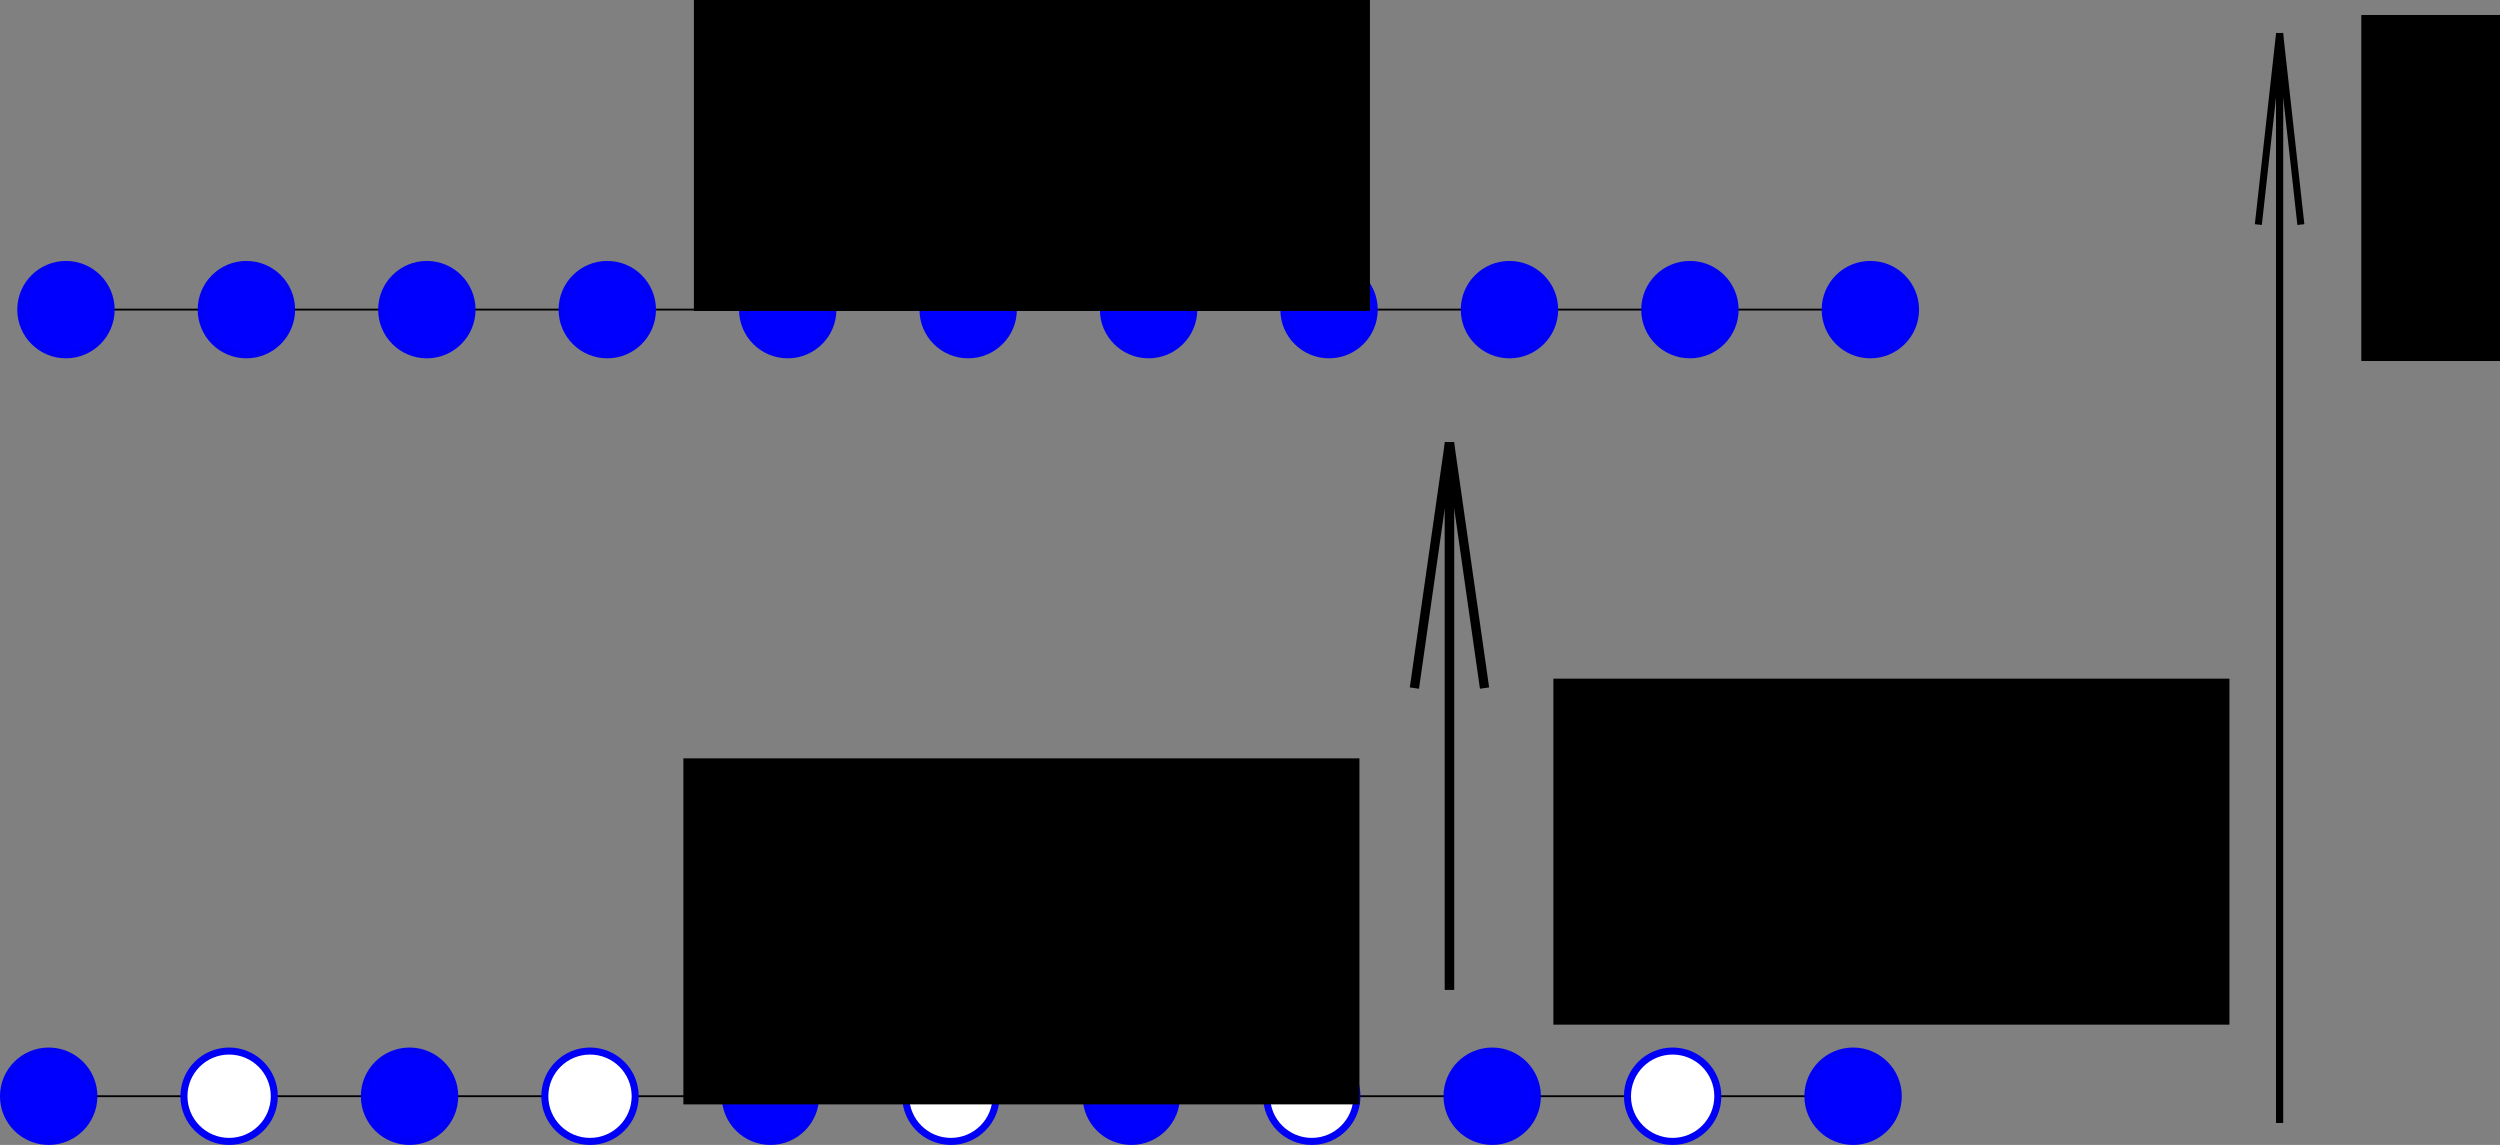 <?xml version="1.0" encoding="UTF-8" standalone="no"?>
<!-- Created with Inkscape (http://www.inkscape.org/) -->

<svg
   xmlns:dc="http://purl.org/dc/elements/1.1/"
   xmlns:cc="http://creativecommons.org/ns#"
   xmlns:rdf="http://www.w3.org/1999/02/22-rdf-syntax-ns#"
   xmlns:svg="http://www.w3.org/2000/svg"
   xmlns="http://www.w3.org/2000/svg"
   xmlns:sodipodi="http://sodipodi.sourceforge.net/DTD/sodipodi-0.dtd"
   xmlns:inkscape="http://www.inkscape.org/namespaces/inkscape"
   width="355.584mm"
   height="162.846mm"
   viewBox="0 0 355.584 162.846"
   version="1.1"
   id="svg8"
   inkscape:version="0.92.5 (2060ec1f9f, 2020-04-08)"
   sodipodi:docname="nearestanti.svg">
  <rect x="0" y="0" width="355.584" height="162.846" fill="#808080" stroke="none"/>
  <defs
     id="defs2">
    <inkscape:path-effect
       only_selected="false"
       apply_with_weight="true"
       apply_no_weight="true"
       helper_size="0"
       steps="2"
       weight="33.333"
       is_visible="true"
       id="path-effect1067"
       effect="bspline" />
    <inkscape:path-effect
       only_selected="false"
       apply_with_weight="true"
       apply_no_weight="true"
       helper_size="0"
       steps="2"
       weight="33.333"
       is_visible="true"
       id="path-effect982"
       effect="bspline" />
    <inkscape:path-effect
       only_selected="false"
       apply_with_weight="true"
       apply_no_weight="true"
       helper_size="0"
       steps="2"
       weight="33.333"
       is_visible="true"
       id="path-effect12"
       effect="bspline" />
    <inkscape:path-effect
       only_selected="false"
       apply_with_weight="true"
       apply_no_weight="true"
       helper_size="0"
       steps="2"
       weight="33.333"
       is_visible="true"
       id="path-effect12-9"
       effect="bspline" />
    <inkscape:path-effect
       only_selected="false"
       apply_with_weight="true"
       apply_no_weight="true"
       helper_size="0"
       steps="2"
       weight="33.333"
       is_visible="true"
       id="path-effect982-8"
       effect="bspline" />
    <inkscape:path-effect
       only_selected="false"
       apply_with_weight="true"
       apply_no_weight="true"
       helper_size="0"
       steps="2"
       weight="33.333"
       is_visible="true"
       id="path-effect982-0"
       effect="bspline" />
    <inkscape:path-effect
       only_selected="false"
       apply_with_weight="true"
       apply_no_weight="true"
       helper_size="0"
       steps="2"
       weight="33.333"
       is_visible="true"
       id="path-effect982-8-9"
       effect="bspline" />
    <inkscape:path-effect
       only_selected="false"
       apply_with_weight="true"
       apply_no_weight="true"
       helper_size="0"
       steps="2"
       weight="33.333"
       is_visible="true"
       id="path-effect1067-9"
       effect="bspline" />
  </defs>
  <sodipodi:namedview
     id="base"
     pagecolor="#ffffff"
     bordercolor="#666666"
     borderopacity="1.0"
     inkscape:pageopacity="0.0"
     inkscape:pageshadow="2"
     inkscape:zoom="0.35"
     inkscape:cx="1357.6841"
     inkscape:cy="290.59813"
     inkscape:document-units="mm"
     inkscape:current-layer="layer1-3"
     showgrid="false"
     inkscape:window-width="1366"
     inkscape:window-height="703"
     inkscape:window-x="0"
     inkscape:window-y="0"
     inkscape:window-maximized="1" />
  <g
     inkscape:label="Layer 1"
     inkscape:groupmode="layer"
     id="layer1"
     transform="translate(253.387,-62.874)">
    <g
       transform="translate(-41.788,-4.122)"
       id="layer1-3"
       inkscape:label="Layer 1">
      <path
         transform="translate(0,-55.185)"
         inkscape:original-d="M -204.86309,166.22024 H 60.47619"
         inkscape:path-effect="#path-effect12"
         inkscape:connector-curvature="0"
         id="path10"
         d="m -204.863,166.22 c 0,0 265.339,0 265.339,0"
         style="fill:none;stroke:#000000;stroke-width:0.265px;stroke-linecap:butt;stroke-linejoin:miter;stroke-opacity:1" />
      <circle
         r="6.426"
         cy="111.036"
         cx="-202.217"
         id="path14"
         style="opacity:1;fill:#0000ff;fill-opacity:1;stroke:#0000f6;stroke-width:1;stroke-miterlimit:4;stroke-dasharray:none;stroke-dashoffset:0;stroke-opacity:1" />
      <circle
         r="6.426"
         cy="111.036"
         cx="-176.553"
         id="path14-3"
         style="opacity:1;fill:#0000ff;fill-opacity:1;stroke:#0000f6;stroke-width:1;stroke-miterlimit:4;stroke-dasharray:none;stroke-dashoffset:0;stroke-opacity:1" />
      <circle
         r="6.426"
         cy="111.036"
         cx="-150.888"
         id="path14-6"
         style="opacity:1;fill:#0000ff;fill-opacity:1;stroke:#0000f6;stroke-width:1;stroke-miterlimit:4;stroke-dasharray:none;stroke-dashoffset:0;stroke-opacity:1" />
      <circle
         r="6.426"
         cy="111.036"
         cx="-125.224"
         id="path14-7"
         style="opacity:1;fill:#0000ff;fill-opacity:1;stroke:#0000f6;stroke-width:1;stroke-miterlimit:4;stroke-dasharray:none;stroke-dashoffset:0;stroke-opacity:1" />
      <circle
         r="6.426"
         cy="111.036"
         cx="-99.559"
         id="path14-5"
         style="opacity:1;fill:#0000ff;fill-opacity:1;stroke:#0000f6;stroke-width:1;stroke-miterlimit:4;stroke-dasharray:none;stroke-dashoffset:0;stroke-opacity:1" />
      <circle
         r="6.426"
         cy="111.036"
         cx="-73.894"
         id="path14-35"
         style="opacity:1;fill:#0000ff;fill-opacity:1;stroke:#0000f6;stroke-width:1;stroke-miterlimit:4;stroke-dasharray:none;stroke-dashoffset:0;stroke-opacity:1" />
      <circle
         r="6.426"
         cy="111.036"
         cx="-48.23"
         id="path14-62"
         style="opacity:1;fill:#0000ff;fill-opacity:1;stroke:#0000f6;stroke-width:1;stroke-miterlimit:4;stroke-dasharray:none;stroke-dashoffset:0;stroke-opacity:1" />
      <circle
         r="6.426"
         cy="111.036"
         cx="-22.565"
         id="path14-9"
         style="opacity:1;fill:#0000ff;fill-opacity:1;stroke:#0000f6;stroke-width:1;stroke-miterlimit:4;stroke-dasharray:none;stroke-dashoffset:0;stroke-opacity:1" />
      <circle
         r="6.426"
         cy="111.036"
         cx="3.099"
         id="path14-1"
         style="opacity:1;fill:#0000ff;fill-opacity:1;stroke:#0000f6;stroke-width:1;stroke-miterlimit:4;stroke-dasharray:none;stroke-dashoffset:0;stroke-opacity:1" />
      <circle
         r="6.426"
         cy="111.036"
         cx="28.764"
         id="path14-2"
         style="opacity:1;fill:#0000ff;fill-opacity:1;stroke:#0000f6;stroke-width:1;stroke-miterlimit:4;stroke-dasharray:none;stroke-dashoffset:0;stroke-opacity:1" />
      <circle
         r="6.426"
         cy="111.036"
         cx="54.429"
         id="path14-70"
         style="opacity:1;fill:#0000ff;fill-opacity:1;stroke:#0000f6;stroke-width:1;stroke-miterlimit:4;stroke-dasharray:none;stroke-dashoffset:0;stroke-opacity:1" />
      <path
         inkscape:original-d="M -204.86309,166.22024 H 60.47619"
         inkscape:path-effect="#path-effect12-9"
         inkscape:connector-curvature="0"
         id="path10-3"
         d="m -204.863,166.22 c 0,0 265.339,0 265.339,0"
         style="fill:none;stroke:#000000;stroke-width:0.265px;stroke-linecap:butt;stroke-linejoin:miter;stroke-opacity:1"
         transform="translate(-2.457,56.696)" />
      <circle
         r="6.426"
         cy="222.917"
         cx="-204.674"
         id="path14-60"
         style="opacity:1;fill:#0000ff;fill-opacity:1;stroke:#0000f6;stroke-width:1;stroke-miterlimit:4;stroke-dasharray:none;stroke-dashoffset:0;stroke-opacity:1" />
      <circle
         r="6.426"
         cy="222.917"
         cx="-179.01"
         id="path14-3-6"
         style="opacity:1;fill:#ffffff;fill-opacity:1;stroke:#0000f6;stroke-width:1;stroke-miterlimit:4;stroke-dasharray:none;stroke-dashoffset:0;stroke-opacity:1" />
      <circle
         r="6.426"
         cy="222.917"
         cx="-153.345"
         id="path14-6-2"
         style="opacity:1;fill:#0000ff;fill-opacity:1;stroke:#0000f6;stroke-width:1;stroke-miterlimit:4;stroke-dasharray:none;stroke-dashoffset:0;stroke-opacity:1" />
      <circle
         r="6.426"
         cy="222.917"
         cx="-127.68"
         id="path14-7-6"
         style="opacity:1;fill:#ffffff;fill-opacity:1;stroke:#0000f6;stroke-width:1;stroke-miterlimit:4;stroke-dasharray:none;stroke-dashoffset:0;stroke-opacity:1" />
      <circle
         r="6.426"
         cy="222.917"
         cx="-102.016"
         id="path14-5-1"
         style="opacity:1;fill:#0000ff;fill-opacity:1;stroke:#0000f6;stroke-width:1;stroke-miterlimit:4;stroke-dasharray:none;stroke-dashoffset:0;stroke-opacity:1" />
      <circle
         r="6.426"
         cy="222.917"
         cx="-76.351"
         id="path14-35-8"
         style="opacity:1;fill:#ffffff;fill-opacity:1;stroke:#0000f6;stroke-width:1;stroke-miterlimit:4;stroke-dasharray:none;stroke-dashoffset:0;stroke-opacity:1" />
      <circle
         r="6.426"
         cy="222.917"
         cx="-50.687"
         id="path14-62-7"
         style="opacity:1;fill:#0000ff;fill-opacity:1;stroke:#0000f6;stroke-width:1;stroke-miterlimit:4;stroke-dasharray:none;stroke-dashoffset:0;stroke-opacity:1" />
      <circle
         r="6.426"
         cy="222.917"
         cx="-25.022"
         id="path14-9-9"
         style="opacity:1;fill:#ffffff;fill-opacity:1;stroke:#0000f6;stroke-width:1;stroke-miterlimit:4;stroke-dasharray:none;stroke-dashoffset:0;stroke-opacity:1" />
      <circle
         r="6.426"
         cy="222.917"
         cx="0.643"
         id="path14-1-2"
         style="opacity:1;fill:#0000ff;fill-opacity:1;stroke:#0000f6;stroke-width:1;stroke-miterlimit:4;stroke-dasharray:none;stroke-dashoffset:0;stroke-opacity:1" />
      <circle
         r="6.426"
         cy="222.917"
         cx="26.307"
         id="path14-2-0"
         style="opacity:1;fill:#ffffff;fill-opacity:1;stroke:#0000f6;stroke-width:1;stroke-miterlimit:4;stroke-dasharray:none;stroke-dashoffset:0;stroke-opacity:1" />
      <circle
         r="6.426"
         cy="222.917"
         cx="51.972"
         id="path14-70-2"
         style="opacity:1;fill:#0000ff;fill-opacity:1;stroke:#0000f6;stroke-width:1;stroke-miterlimit:4;stroke-dasharray:none;stroke-dashoffset:0;stroke-opacity:1" />
      <flowRoot
         transform="matrix(0.265,0,0,0.265,56.696,-6.804)"
         style="font-style:italic;font-variant:normal;font-weight:normal;font-stretch:normal;font-size:85.333px;line-height:1.25;font-family:'Times New Roman';-inkscape-font-specification:'Times New Roman, Italic';font-variant-ligatures:normal;font-variant-caps:normal;font-variant-numeric:normal;font-feature-settings:normal;text-align:start;letter-spacing:0px;word-spacing:0px;writing-mode:lr-tb;text-anchor:start;fill:#000000;fill-opacity:1;stroke:none"
         id="flowRoot941"
         xml:space="preserve"><flowRegion
           id="flowRegion943"
           style="font-style:italic;font-variant:normal;font-weight:normal;font-stretch:normal;font-size:85.333px;font-family:'Times New Roman';-inkscape-font-specification:'Times New Roman, Italic';font-variant-ligatures:normal;font-variant-caps:normal;font-variant-numeric:normal;font-feature-settings:normal;text-align:start;writing-mode:lr-tb;text-anchor:start"><rect
             y="259.663"
             x="-640"
             height="185.714"
             width="362.857"
             id="rect945"
             style="font-style:italic;font-variant:normal;font-weight:normal;font-stretch:normal;font-size:85.333px;font-family:'Times New Roman';-inkscape-font-specification:'Times New Roman, Italic';font-variant-ligatures:normal;font-variant-caps:normal;font-variant-numeric:normal;font-feature-settings:normal;text-align:start;writing-mode:lr-tb;text-anchor:start" /></flowRegion><flowPara
           id="flowPara134">E<flowSpan
   style="font-size:65%;baseline-shift:sub"
   id="flowSpan136">↑↑</flowSpan>= -J-H</flowPara></flowRoot>      <flowRoot
         transform="matrix(0.265,0,0,0.265,55.2,106.051)"
         style="font-style:italic;font-variant:normal;font-weight:normal;font-stretch:normal;font-size:85.333px;line-height:1.25;font-family:'Times New Roman';-inkscape-font-specification:'Times New Roman, Italic';font-variant-ligatures:normal;font-variant-caps:normal;font-variant-numeric:normal;font-feature-settings:normal;text-align:start;letter-spacing:0px;word-spacing:0px;writing-mode:lr-tb;text-anchor:start;fill:#000000;fill-opacity:1;stroke:none"
         id="flowRoot941-9"
         xml:space="preserve"><flowRegion
           id="flowRegion943-4"
           style="font-style:italic;font-variant:normal;font-weight:normal;font-stretch:normal;font-size:85.333px;font-family:'Times New Roman';-inkscape-font-specification:'Times New Roman, Italic';font-variant-ligatures:normal;font-variant-caps:normal;font-variant-numeric:normal;font-feature-settings:normal;text-align:start;writing-mode:lr-tb;text-anchor:start"><rect
             y="259.663"
             x="-640"
             height="185.714"
             width="362.857"
             id="rect945-5"
             style="font-style:italic;font-variant:normal;font-weight:normal;font-stretch:normal;font-size:85.333px;font-family:'Times New Roman';-inkscape-font-specification:'Times New Roman, Italic';font-variant-ligatures:normal;font-variant-caps:normal;font-variant-numeric:normal;font-feature-settings:normal;text-align:start;writing-mode:lr-tb;text-anchor:start" /></flowRegion><flowPara
           id="flowPara140">E<flowSpan
   style="font-size:65%;baseline-shift:sub"
   id="flowSpan142">↓↑</flowSpan>= -J</flowPara></flowRoot>      <path
         transform="matrix(1.32,0,0,1.32,7.538,-47.561)"
         inkscape:original-d="m -9.8273808,193.43452 v -58.96428 l -3.7797622,26.45833"
         inkscape:path-effect="#path-effect982"
         inkscape:connector-curvature="0"
         id="path980"
         d="m -9.827,193.435 c 0,0 0,-58.964 0,-58.964 0,0 -3.78,26.458 -3.78,26.458"
         style="fill:none;stroke:#000000;stroke-width:1;stroke-linecap:butt;stroke-linejoin:miter;stroke-miterlimit:4;stroke-dasharray:none;stroke-opacity:1" />
      <path
         inkscape:original-d="m -9.8273808,193.43452 v -58.96428 l -3.7797622,26.45833"
         inkscape:path-effect="#path-effect982-8"
         inkscape:connector-curvature="0"
         id="path980-8"
         d="m -9.827,193.435 c 0,0 0,-58.964 0,-58.964 0,0 -3.78,26.458 -3.78,26.458"
         style="fill:none;stroke:#000000;stroke-width:1;stroke-linecap:butt;stroke-linejoin:miter;stroke-miterlimit:4;stroke-dasharray:none;stroke-opacity:1"
         transform="matrix(-1.32,0,0,1.32,-18.409,-47.561)" />
      <flowRoot
         transform="matrix(0.265,0,0,0.265,178.944,94.712)"
         style="font-style:normal;font-weight:normal;font-size:40px;line-height:1.25;font-family:sans-serif;letter-spacing:0px;word-spacing:0px;fill:#000000;fill-opacity:1;stroke:none"
         id="flowRoot941-9-0"
         xml:space="preserve"><flowRegion
           id="flowRegion943-4-4"><rect
             y="259.663"
             x="-640"
             height="185.714"
             width="362.857"
             id="rect945-5-6" /></flowRegion><flowPara
           style="font-style:italic;font-variant:normal;font-weight:bold;font-stretch:normal;font-size:85.333px;font-family:'Times New Roman';-inkscape-font-specification:'Times New Roman,  Bold Italic'"
           id="flowPara947-1-7">H<flowSpan
   id="flowSpan1039"
   style="font-style:normal;font-variant:normal;font-weight:bold;font-stretch:normal;font-size:65%;font-family:'Times New Roman';-inkscape-font-specification:'Times New Roman,  Bold';baseline-shift:sub">fr</flowSpan></flowPara></flowRoot>      <path
         inkscape:original-d="M 112.6369,226.69643 V 71.726189 l -3.0238,27.214287"
         inkscape:path-effect="#path-effect1067"
         inkscape:connector-curvature="0"
         id="path1065"
         d="m 112.637,226.696 c 0,0 0,-154.97 0,-154.97 0,0 -3.024,27.214 -3.024,27.214"
         style="fill:none;stroke:#000000;stroke-width:1;stroke-linecap:butt;stroke-linejoin:miter;stroke-miterlimit:4;stroke-dasharray:none;stroke-opacity:1" />
      <path
         inkscape:original-d="M 112.6369,226.69643 V 71.726189 l -3.0238,27.214287"
         inkscape:path-effect="#path-effect1067-9"
         inkscape:connector-curvature="0"
         id="path1065-7"
         d="m 112.637,226.696 c 0,0 0,-154.97 0,-154.97 0,0 -3.024,27.214 -3.024,27.214"
         style="fill:none;stroke:#000000;stroke-width:1;stroke-linecap:butt;stroke-linejoin:miter;stroke-miterlimit:4;stroke-dasharray:none;stroke-opacity:1"
         transform="matrix(-1,0,0,1,225.274,0)" />
      <flowRoot
         transform="matrix(0.265,0,0,0.265,293.86,0.32)"
         style="font-style:normal;font-weight:normal;font-size:40px;line-height:1.25;font-family:sans-serif;letter-spacing:0px;word-spacing:0px;fill:#000000;fill-opacity:1;stroke:none"
         id="flowRoot941-9-0-8"
         xml:space="preserve"><flowRegion
           id="flowRegion943-4-4-5"><rect
             y="259.663"
             x="-640"
             height="185.714"
             width="362.857"
             id="rect945-5-6-3" /></flowRegion><flowPara
           style="font-style:italic;font-variant:normal;font-weight:bold;font-stretch:normal;font-size:85.333px;font-family:'Times New Roman';-inkscape-font-specification:'Times New Roman,  Bold Italic'"
           id="flowPara947-1-7-3">H<flowSpan
   id="flowSpan1039-8"
   style="font-size:65%;baseline-shift:sub" /></flowPara></flowRoot>    </g>
  </g>
</svg>
